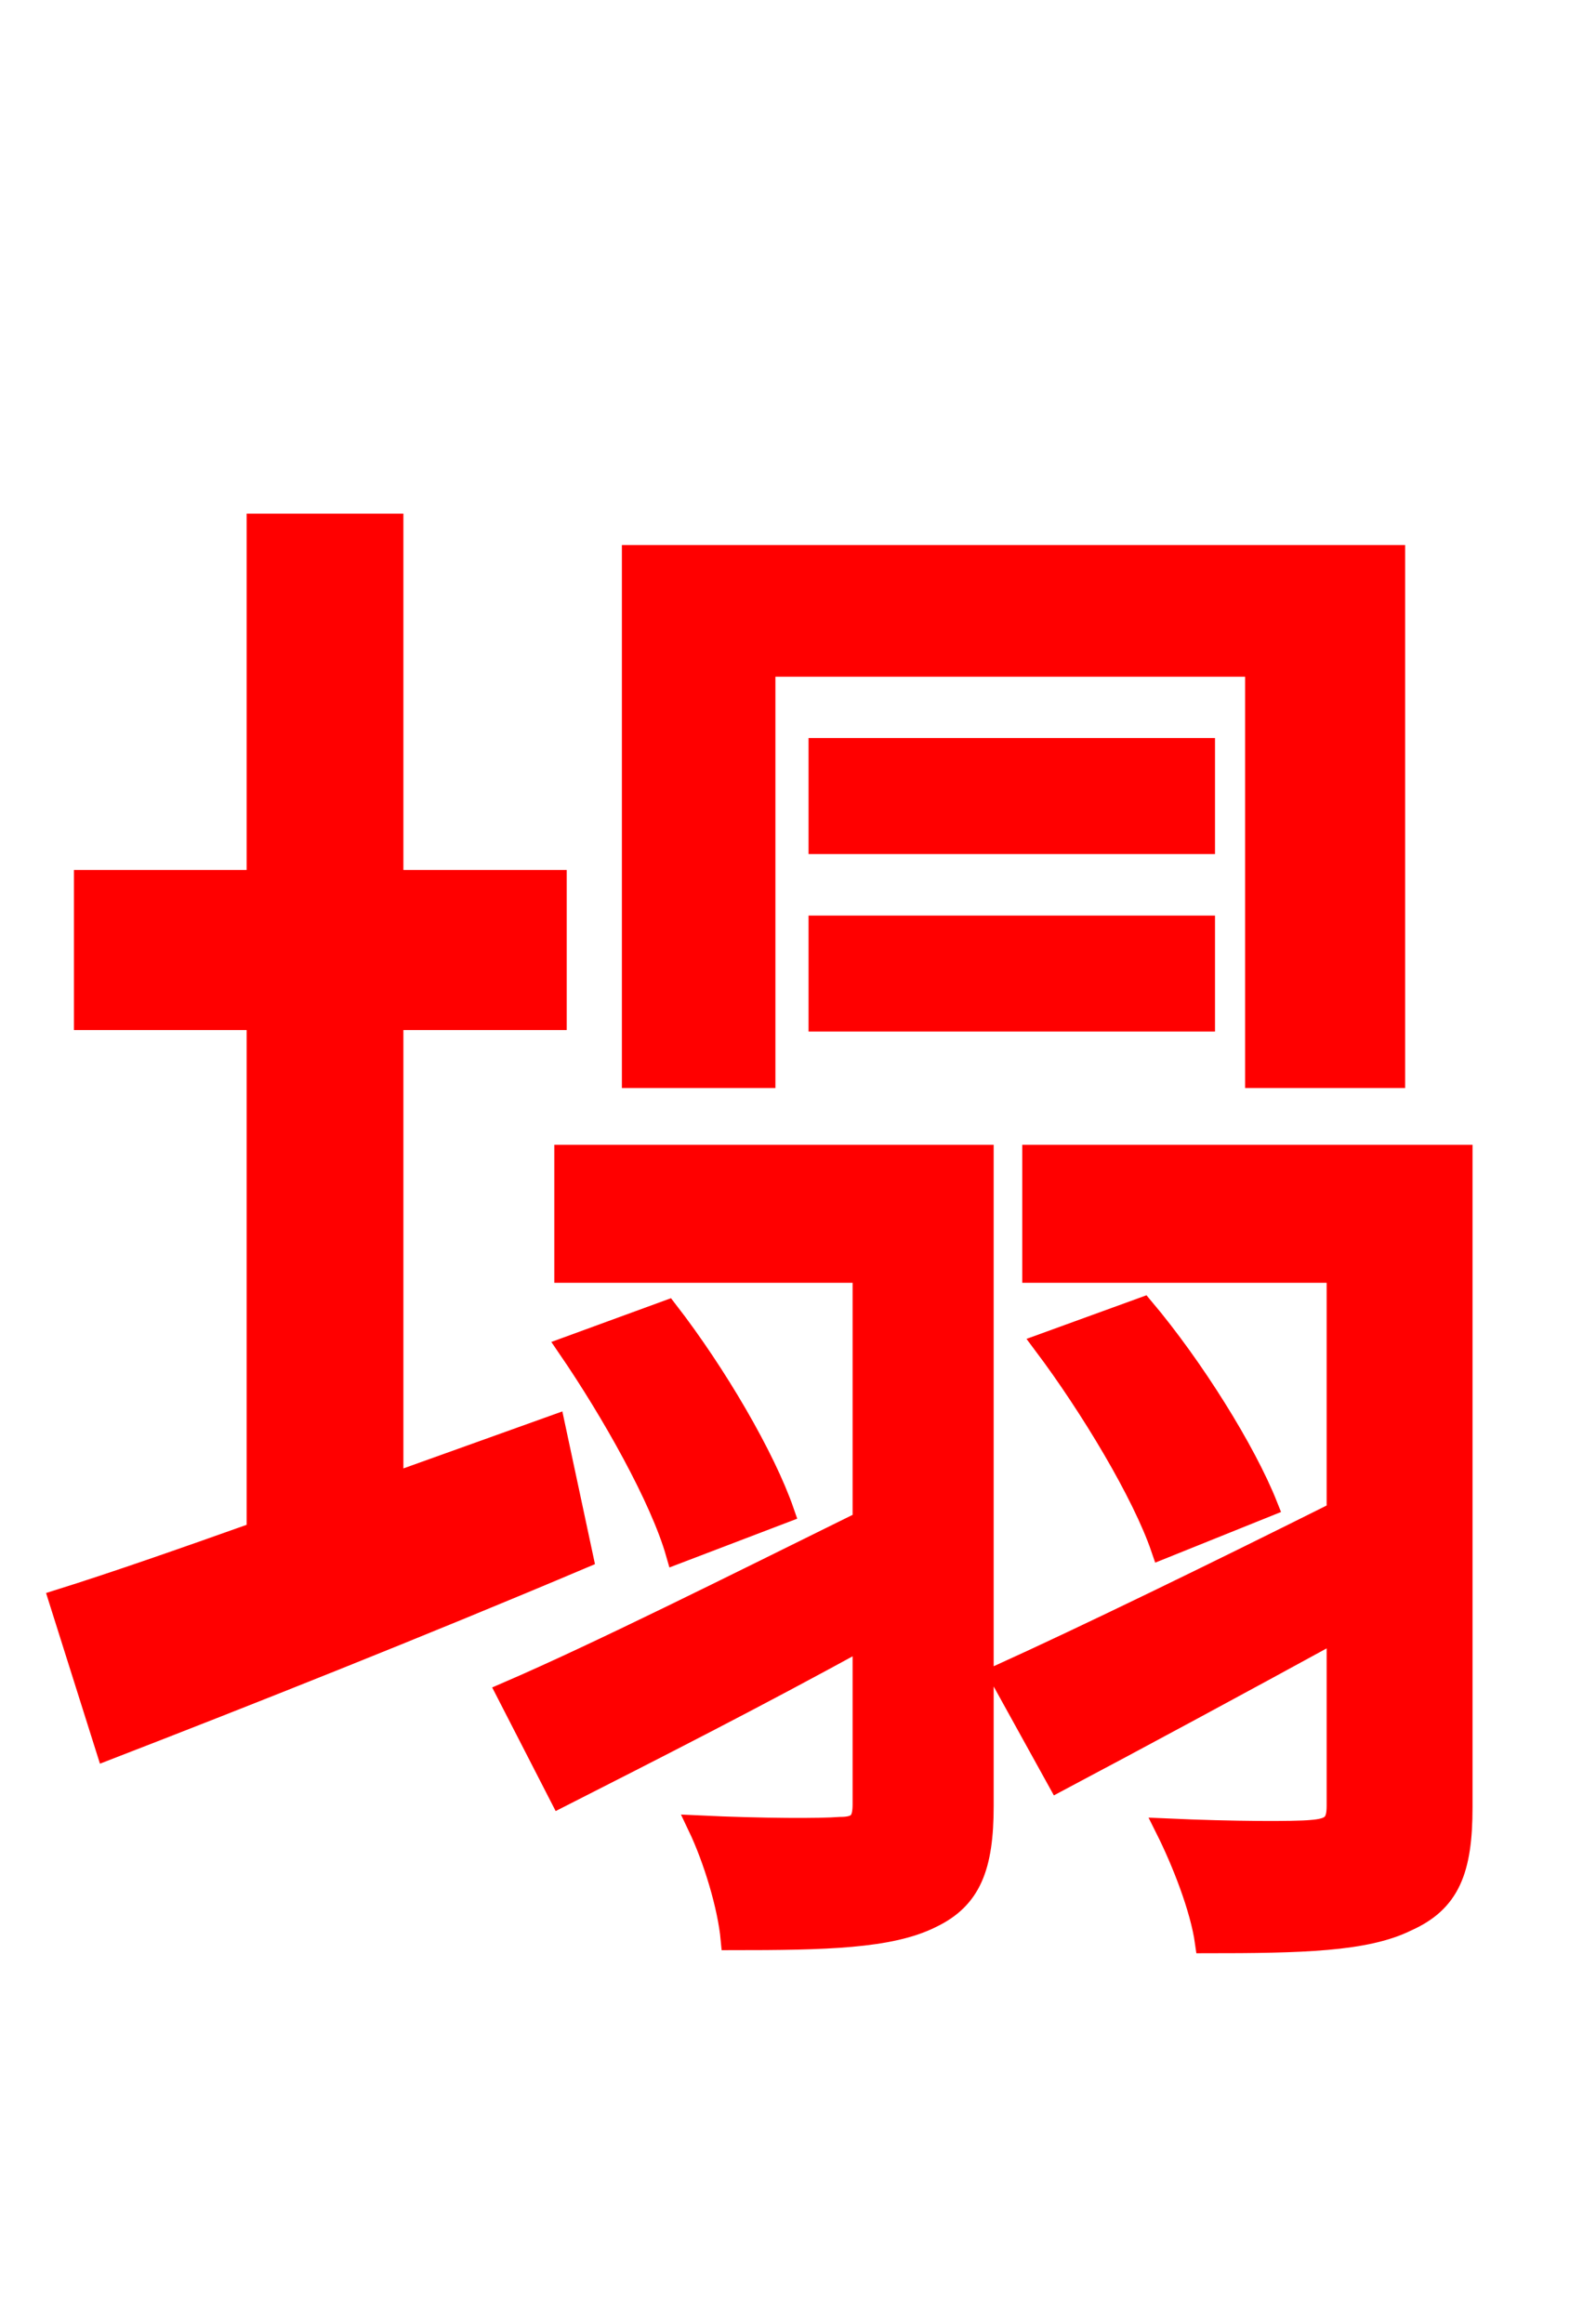 <svg xmlns="http://www.w3.org/2000/svg" xmlns:xlink="http://www.w3.org/1999/xlink" width="72" height="106.56"><path fill="red" stroke="red" d="M35.06 30.53L57.60 30.53L57.60 49.39L63.94 49.39L63.94 25.49L29.02 25.49L29.02 49.39L35.06 49.39ZM55.22 34.34L37.58 34.34L37.58 38.66L55.22 38.66ZM37.58 46.80L55.22 46.80L55.22 42.48L37.58 42.48ZM25.42 65.38L18.00 68.04L18.00 46.73L25.49 46.73L25.49 40.39L18.00 40.39L18.00 24.05L11.81 24.05L11.81 40.39L3.89 40.39L3.89 46.73L11.81 46.73L11.81 70.27C8.35 71.50 5.26 72.58 2.74 73.37L4.90 80.21C11.23 77.76 19.22 74.59 26.71 71.42ZM35.93 69.34C35.06 66.82 32.83 63.00 30.60 60.12L26.06 61.78C28.08 64.73 30.31 68.69 31.03 71.21ZM45.07 52.99L25.92 52.99L25.92 58.32L39.60 58.32L39.60 69.77C33.48 72.79 27.43 75.82 23.26 77.62L25.70 82.37C29.81 80.28 34.78 77.76 39.60 75.10L39.60 82.73C39.60 83.52 39.38 83.81 38.52 83.81C37.66 83.88 34.99 83.88 32.04 83.74C32.76 85.25 33.41 87.41 33.55 88.92C37.87 88.92 40.82 88.85 42.70 87.91C44.50 87.05 45.07 85.61 45.07 82.80ZM67.03 52.99L47.38 52.99L47.38 58.32L61.34 58.32L61.34 69.34C55.58 72.22 49.82 75.02 45.86 76.82L48.53 81.65C52.34 79.63 56.88 77.18 61.34 74.74L61.34 82.80C61.34 83.66 61.06 83.88 60.12 83.95C59.40 84.02 56.59 84.02 53.50 83.88C54.22 85.32 55.08 87.48 55.30 89.06C59.69 89.06 62.64 88.99 64.51 88.06C66.46 87.19 67.03 85.75 67.03 82.87ZM47.88 61.63C50.04 64.51 52.42 68.47 53.28 70.99L58.10 69.05C57.10 66.53 54.72 62.71 52.42 59.98Z"/></svg>
